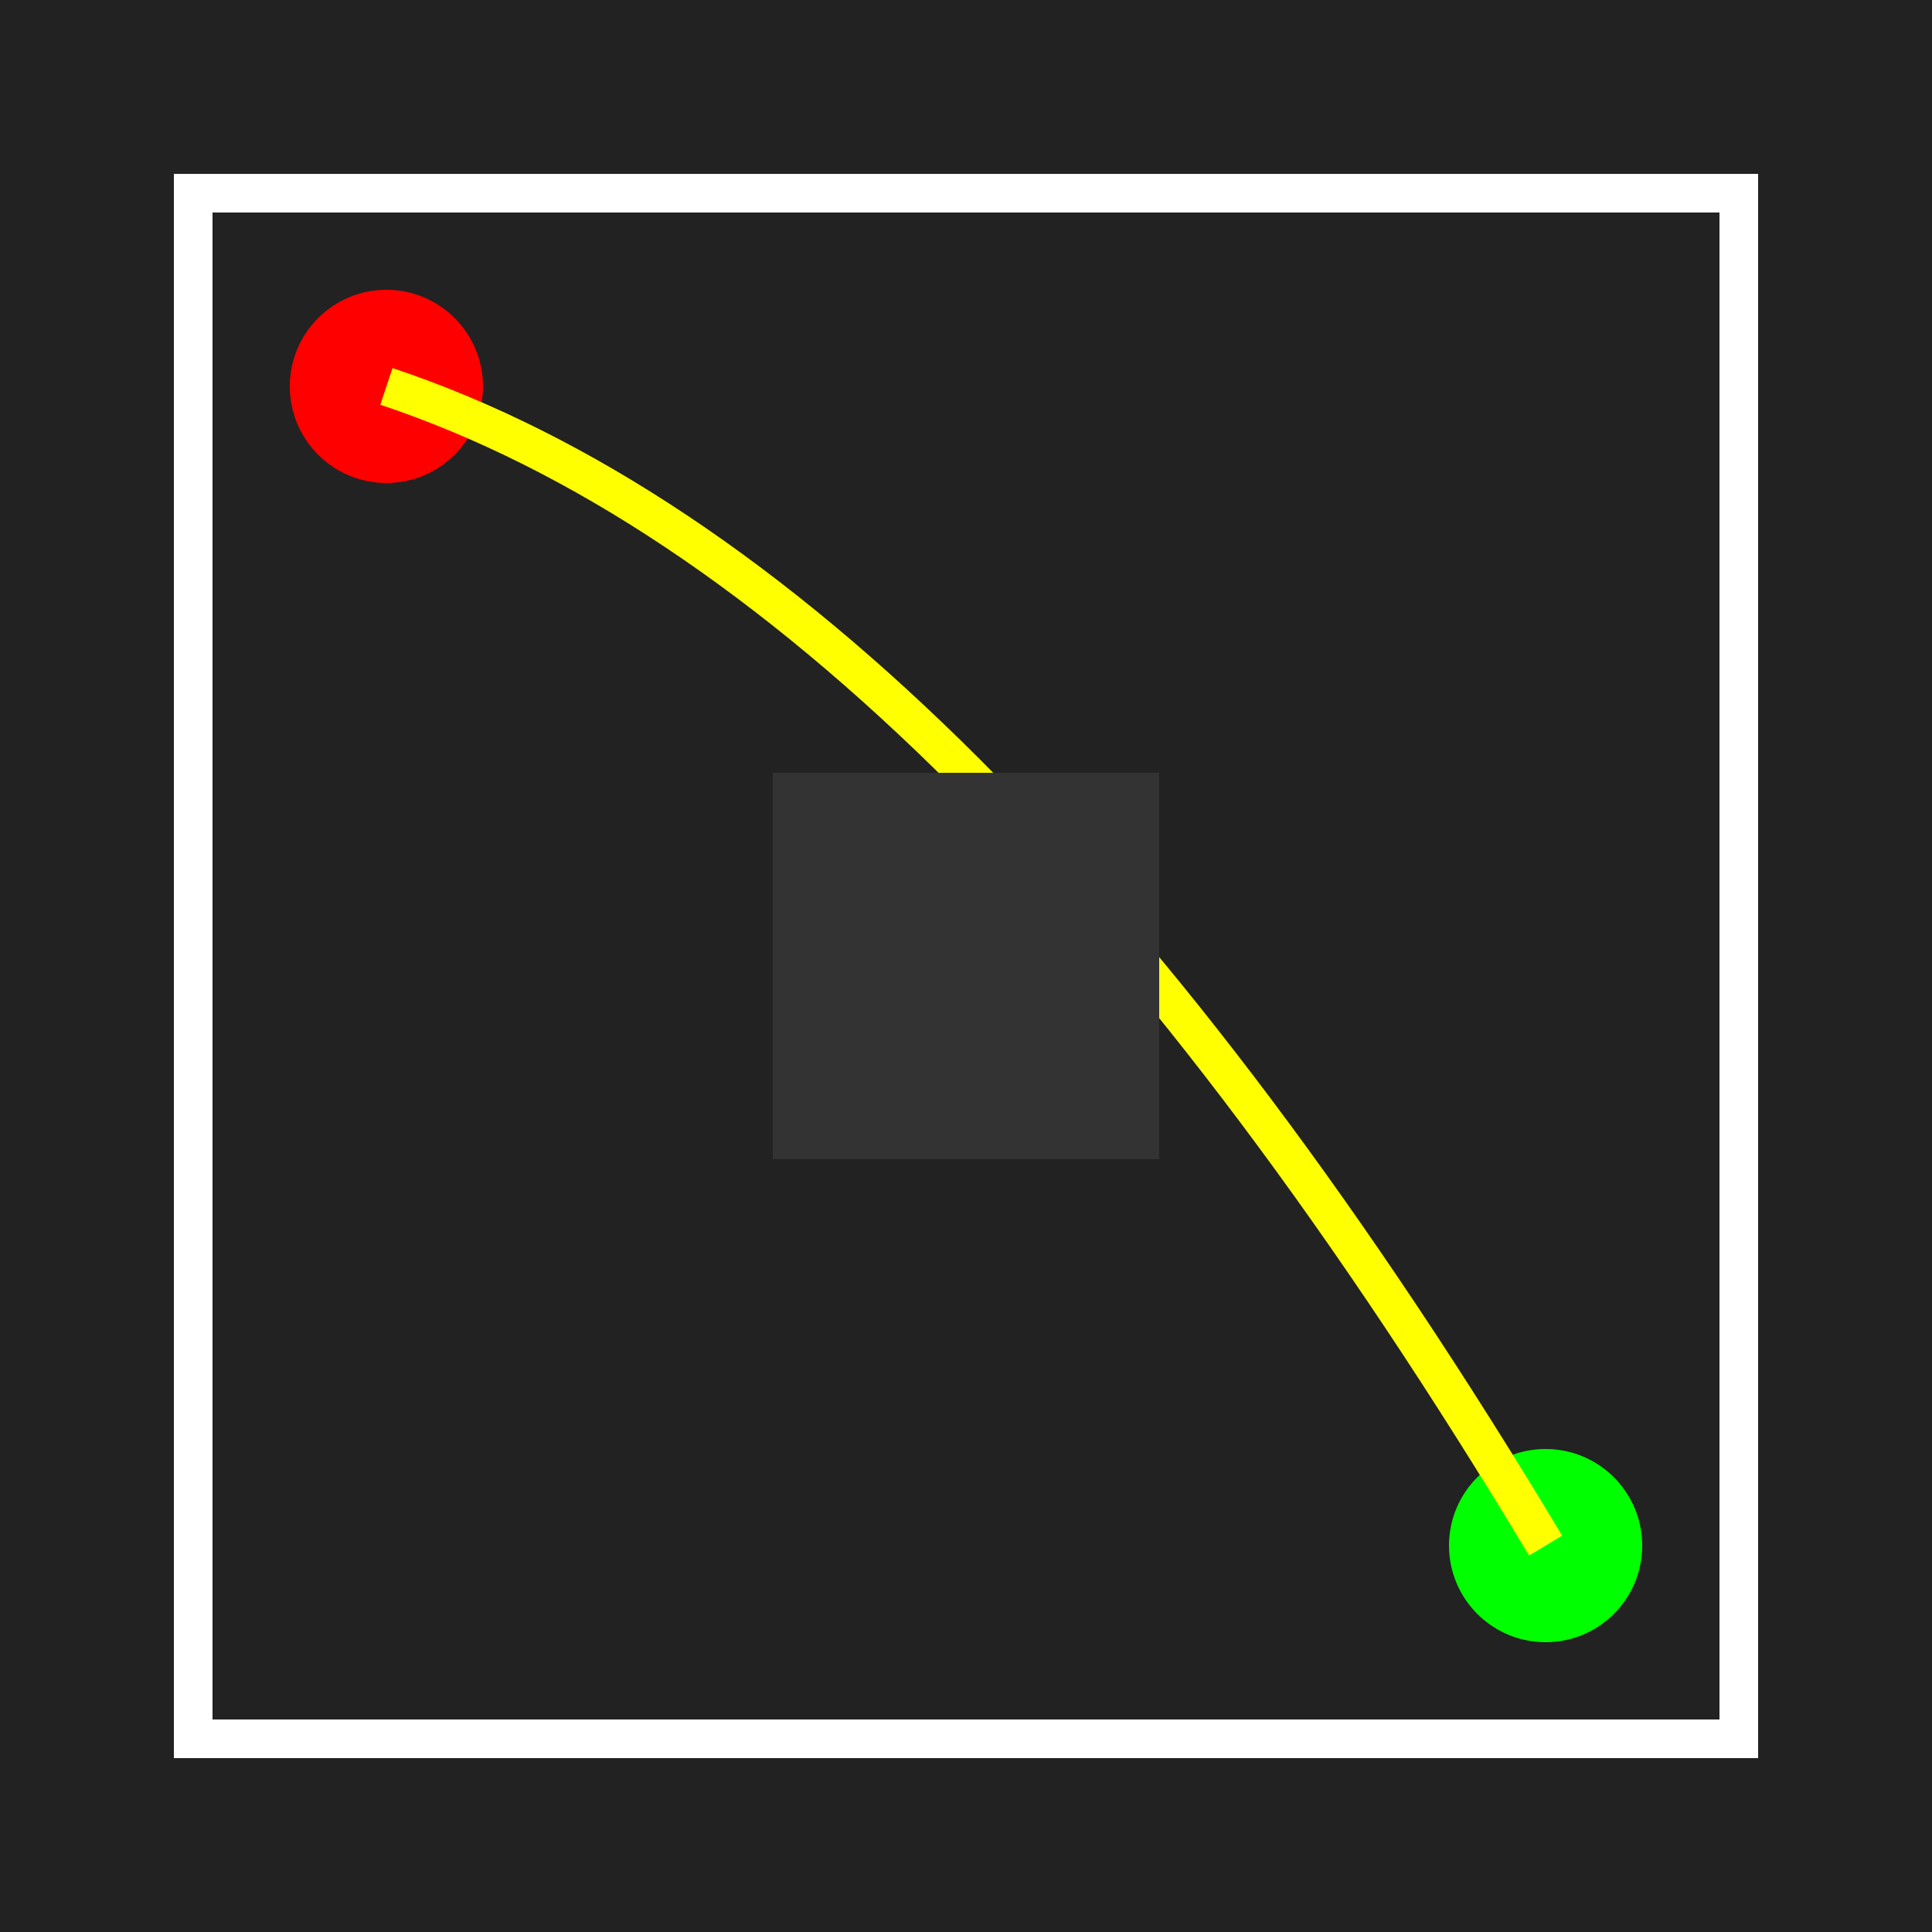 <svg xmlns="http://www.w3.org/2000/svg" viewBox="0 0 100 100">
  <rect width="100" height="100" fill="#222"/>
  <path d="M10,10 L90,10 L90,90 L10,90 Z" fill="none" stroke="#fff" stroke-width="2"/>
  <circle cx="20" cy="20" r="5" fill="#f00"/>
  <circle cx="80" cy="80" r="5" fill="#0f0"/>
  <path d="M20,20 Q50,30 80,80" stroke="#ff0" stroke-width="2" fill="none"/>
  <rect x="40" y="40" width="20" height="20" fill="#333"/>
</svg>
